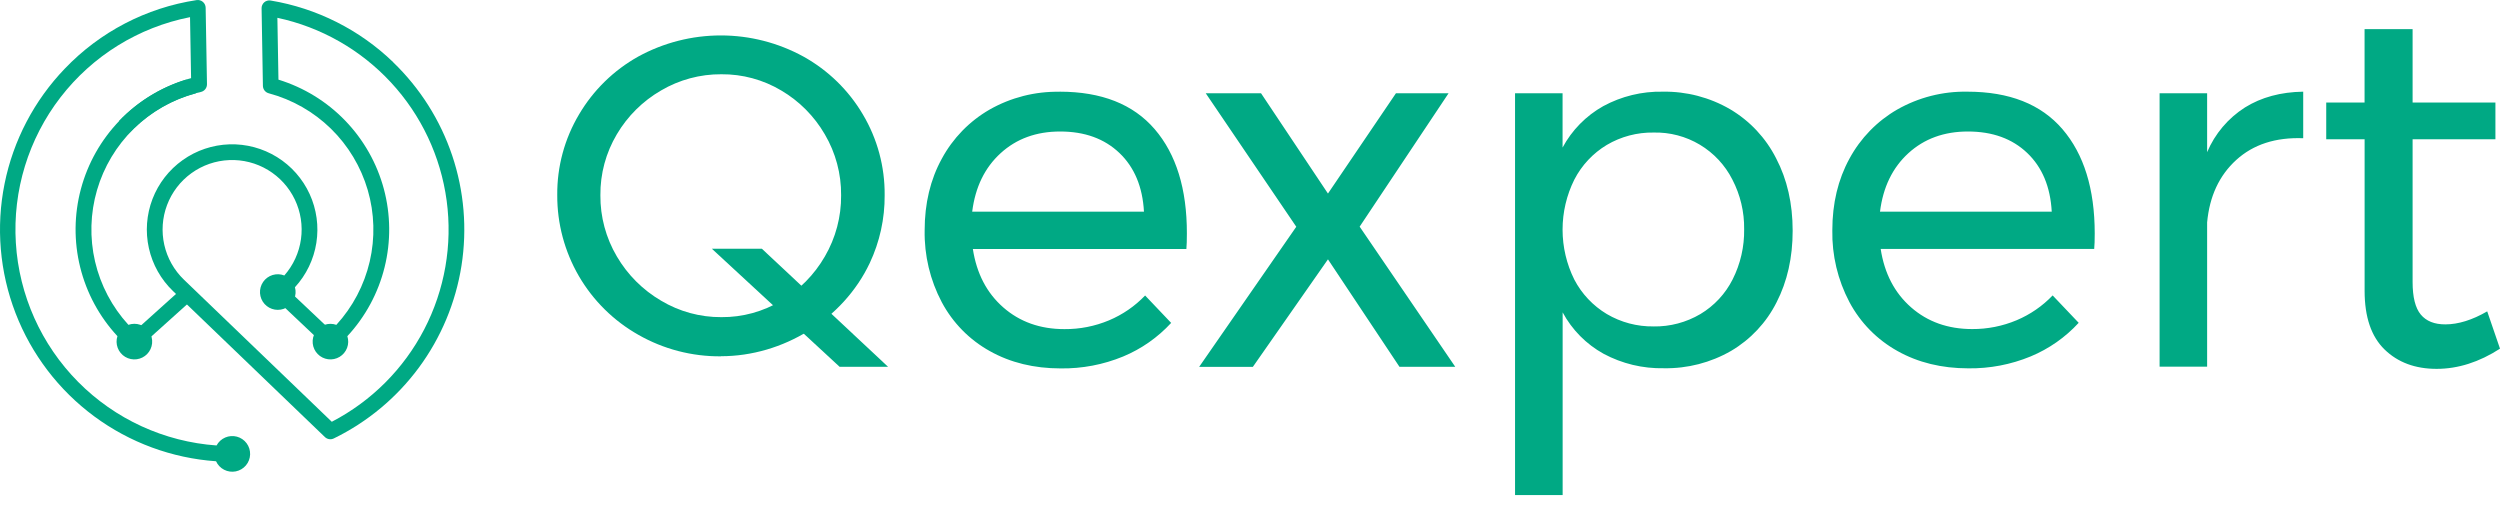 <svg xmlns="http://www.w3.org/2000/svg" width="173" height="35" viewBox="0 0 173 35" fill="none"><path fill-rule="evenodd" clip-rule="evenodd" d="M73.326 6.344C76.225 6.344 78.418 7.209 79.905 8.939C81.392 10.669 82.135 13.072 82.132 16.147C82.132 16.625 82.121 16.982 82.098 17.229H67.322C67.581 18.922 68.282 20.27 69.426 21.272C70.57 22.274 71.979 22.775 73.654 22.775C74.716 22.784 75.768 22.577 76.748 22.166C77.688 21.77 78.537 21.186 79.242 20.449L81.044 22.345C80.118 23.352 78.983 24.146 77.719 24.671C76.348 25.235 74.877 25.515 73.394 25.494C71.555 25.494 69.922 25.095 68.496 24.296C67.085 23.513 65.931 22.338 65.172 20.914C64.362 19.383 63.955 17.672 63.986 15.94C63.986 14.078 64.381 12.426 65.172 10.985C65.937 9.566 67.082 8.389 68.478 7.584C69.953 6.745 71.627 6.319 73.324 6.35L73.326 6.344ZM79.162 14.646C79.067 12.928 78.501 11.575 77.463 10.585C76.425 9.595 75.058 9.1 73.362 9.1C71.711 9.1 70.337 9.601 69.241 10.603C68.144 11.604 67.489 12.952 67.276 14.646H79.162ZM83.442 6.453H87.263L91.895 13.394L96.6 6.453H100.242L94.088 15.684L100.702 25.381H96.842L91.895 17.946L86.697 25.388H82.981L89.702 15.691L83.442 6.46V6.453ZM115.064 6.344C116.7 6.317 118.313 6.738 119.727 7.561C121.091 8.368 122.195 9.547 122.91 10.961C123.671 12.416 124.052 14.084 124.052 15.964C124.052 17.823 123.681 19.475 122.939 20.919C122.235 22.32 121.142 23.488 119.79 24.283C118.377 25.097 116.77 25.511 115.139 25.482C113.685 25.513 112.248 25.168 110.966 24.48C109.767 23.817 108.785 22.823 108.135 21.616V34.258H104.841V6.453H108.13V10.21C108.776 9.007 109.752 8.014 110.943 7.346C112.206 6.66 113.626 6.315 115.064 6.344ZM114.426 22.59C115.565 22.608 116.688 22.311 117.669 21.732C118.625 21.16 119.398 20.328 119.899 19.333C120.441 18.258 120.714 17.067 120.695 15.863C120.711 14.668 120.432 13.488 119.881 12.428C119.373 11.426 118.592 10.589 117.628 10.012C116.663 9.436 115.556 9.145 114.433 9.172C113.293 9.153 112.171 9.45 111.189 10.03C110.233 10.605 109.455 11.435 108.944 12.428C108.408 13.503 108.13 14.688 108.13 15.89C108.13 17.091 108.408 18.276 108.944 19.351C109.459 20.336 110.236 21.159 111.189 21.73C112.171 22.309 113.293 22.606 114.433 22.588L114.426 22.59ZM136.144 6.344C139.045 6.344 141.238 7.209 142.723 8.939C144.208 10.669 144.952 13.071 144.955 16.144C144.955 16.621 144.943 16.978 144.919 17.225H130.143C130.402 18.919 131.104 20.267 132.248 21.269C133.391 22.271 134.801 22.771 136.475 22.771C137.531 22.777 138.576 22.569 139.549 22.161C140.49 21.765 141.339 21.181 142.043 20.443L143.845 22.339C142.919 23.347 141.785 24.14 140.521 24.665C139.153 25.229 137.686 25.509 136.207 25.489C134.366 25.489 132.733 25.09 131.307 24.291C129.896 23.507 128.741 22.333 127.982 20.908C127.173 19.377 126.765 17.666 126.797 15.935C126.797 14.073 127.192 12.421 127.982 10.979C128.748 9.561 129.893 8.383 131.289 7.579C132.764 6.74 134.438 6.314 136.135 6.344H136.144ZM141.98 14.646C141.887 12.928 141.321 11.575 140.283 10.585C139.245 9.595 137.877 9.1 136.18 9.1C134.529 9.1 133.155 9.601 132.058 10.603C130.962 11.604 130.308 12.952 130.096 14.646H141.98ZM152.733 10.53C153.272 9.258 154.185 8.179 155.351 7.436C156.483 6.731 157.827 6.367 159.382 6.344V9.565C157.472 9.494 155.928 9.995 154.749 11.068C153.571 12.14 152.899 13.582 152.733 15.392V25.375H149.444V6.454H152.733V10.532V10.53ZM173 24.128C171.558 25.059 170.096 25.525 168.614 25.525C167.131 25.525 165.93 25.078 165.01 24.183C164.091 23.289 163.631 21.935 163.631 20.121V9.637H160.975V7.096H163.628V2.014H166.952V7.096H172.683V9.637H166.952V19.514C166.952 20.562 167.141 21.314 167.518 21.768C167.896 22.222 168.461 22.448 169.216 22.447C170.111 22.447 171.077 22.147 172.115 21.546L173 24.128Z" fill="#00A984"></path><path fill-rule="evenodd" clip-rule="evenodd" d="M52.723 17.214L61.454 25.383L58.099 25.381L49.262 17.214H52.723Z" fill="#00A984"></path><path fill-rule="evenodd" clip-rule="evenodd" d="M49.889 24.658C47.888 24.675 45.918 24.163 44.18 23.172C42.468 22.206 41.044 20.801 40.056 19.102C39.069 17.402 38.553 15.47 38.562 13.504C38.543 11.539 39.065 9.606 40.07 7.918C41.056 6.244 42.469 4.863 44.164 3.915C45.917 2.955 47.883 2.452 49.882 2.452C51.88 2.452 53.847 2.955 55.599 3.915C57.301 4.86 58.721 6.241 59.71 7.918C60.715 9.606 61.236 11.539 61.218 13.504C61.231 15.129 60.878 16.735 60.186 18.205C58.337 22.114 54.176 24.651 49.889 24.651V24.658ZM41.547 13.511C41.535 15 41.929 16.464 42.686 17.746C43.428 19.013 44.483 20.068 45.75 20.809C47.01 21.561 48.452 21.955 49.919 21.946C51.38 21.958 52.815 21.565 54.064 20.809C55.315 20.063 56.354 19.008 57.081 17.746C57.83 16.461 58.218 14.998 58.205 13.511C58.218 12.03 57.828 10.573 57.077 9.296C56.349 8.041 55.31 6.995 54.06 6.26C52.807 5.514 51.374 5.126 49.916 5.139C48.45 5.13 47.01 5.517 45.746 6.26C44.48 6.991 43.425 8.037 42.683 9.296C41.926 10.571 41.533 12.029 41.547 13.511Z" fill="#00A984"></path><path fill-rule="evenodd" clip-rule="evenodd" d="M14.323 5.829L14.231 0.537C14.23 0.465 14.214 0.394 14.186 0.328C14.157 0.262 14.115 0.202 14.063 0.153L14.036 0.128C13.977 0.077 13.907 0.041 13.832 0.02C13.757 -0.001 13.679 -0.005 13.602 0.007C10.122 0.537 6.915 2.205 4.484 4.751C2.366 6.955 0.921 9.716 0.317 12.712C-0.287 15.707 -0.024 18.813 1.074 21.665C2.173 24.516 4.062 26.995 6.519 28.811C8.977 30.628 11.901 31.705 14.95 31.919C15.065 32.172 15.262 32.38 15.51 32.507C15.758 32.634 16.042 32.674 16.315 32.62C16.588 32.565 16.835 32.42 17.015 32.208C17.195 31.995 17.299 31.728 17.308 31.45C17.317 31.171 17.232 30.898 17.066 30.674C16.9 30.45 16.663 30.289 16.394 30.217C16.125 30.145 15.839 30.166 15.584 30.276C15.328 30.387 15.117 30.581 14.986 30.826C11.366 30.569 7.962 29.006 5.407 26.428C2.853 23.851 1.321 20.433 1.097 16.81C0.872 13.188 1.97 9.607 4.187 6.734C6.404 3.86 9.589 1.889 13.15 1.187L13.223 5.407C11.327 5.921 9.606 6.942 8.246 8.361L9.032 9.118C10.349 7.743 12.041 6.786 13.898 6.364C14.019 6.338 14.128 6.27 14.205 6.172C14.283 6.075 14.324 5.954 14.323 5.829Z" fill="#00A984"></path><path fill-rule="evenodd" clip-rule="evenodd" d="M27.207 4.301C24.877 2.054 21.92 0.567 18.727 0.036C18.648 0.022 18.567 0.027 18.49 0.049C18.413 0.07 18.342 0.109 18.282 0.162C18.223 0.215 18.176 0.28 18.145 0.353C18.114 0.425 18.099 0.504 18.102 0.583L18.193 5.937C18.194 6.056 18.235 6.172 18.308 6.266C18.381 6.359 18.484 6.426 18.599 6.456C20.22 6.89 21.701 7.733 22.901 8.906C24.1 10.079 24.977 11.541 25.448 13.152C25.918 14.762 25.965 16.466 25.584 18.1C25.203 19.734 24.408 21.242 23.275 22.48C23.013 22.387 22.728 22.386 22.465 22.476C22.203 22.567 21.979 22.743 21.829 22.977C21.679 23.211 21.613 23.488 21.641 23.765C21.669 24.041 21.79 24.299 21.983 24.498C22.177 24.697 22.432 24.825 22.707 24.861C22.983 24.896 23.262 24.838 23.5 24.695C23.738 24.552 23.92 24.333 24.018 24.073C24.116 23.813 24.122 23.528 24.037 23.264C25.286 21.917 26.173 20.275 26.614 18.492C27.056 16.709 27.037 14.843 26.561 13.069C26.084 11.296 25.165 9.672 23.89 8.35C22.615 7.028 21.025 6.052 19.269 5.512L19.195 1.232C22.213 1.878 24.958 3.441 27.054 5.705C29.151 7.97 30.497 10.827 30.909 13.886C31.321 16.944 30.778 20.055 29.355 22.794C27.933 25.533 25.699 27.765 22.96 29.187L12.73 19.355C12.05 18.702 11.577 17.864 11.369 16.944C11.162 16.025 11.229 15.064 11.562 14.183C11.896 13.301 12.481 12.537 13.245 11.985C14.009 11.433 14.919 11.117 15.86 11.078C16.802 11.038 17.735 11.276 18.543 11.762C19.351 12.248 19.998 12.96 20.404 13.811C20.81 14.662 20.958 15.613 20.828 16.547C20.698 17.48 20.297 18.355 19.675 19.063C19.416 18.961 19.131 18.95 18.865 19.03C18.599 19.111 18.368 19.279 18.21 19.508C18.052 19.736 17.975 20.012 17.993 20.289C18.011 20.566 18.122 20.829 18.308 21.036C18.494 21.242 18.745 21.379 19.019 21.425C19.293 21.471 19.574 21.424 19.818 21.289C20.061 21.155 20.252 20.943 20.36 20.686C20.467 20.43 20.485 20.145 20.41 19.878C21.195 19.022 21.711 17.953 21.892 16.806C22.072 15.659 21.911 14.484 21.427 13.428C20.943 12.372 20.158 11.482 19.171 10.871C18.183 10.259 17.038 9.952 15.877 9.988C14.716 10.025 13.592 10.403 12.645 11.076C11.698 11.748 10.97 12.685 10.553 13.769C10.137 14.853 10.049 16.036 10.302 17.17C10.554 18.304 11.135 19.338 11.973 20.142L22.482 30.243C22.562 30.32 22.665 30.372 22.775 30.389C22.885 30.407 22.998 30.389 23.099 30.34C25.424 29.206 27.442 27.527 28.98 25.447C30.518 23.366 31.532 20.945 31.934 18.389C32.337 15.833 32.117 13.218 31.293 10.765C30.468 8.313 29.064 6.095 27.2 4.301H27.207Z" fill="#00A984"></path><path fill-rule="evenodd" clip-rule="evenodd" d="M13.562 6.454C11.942 6.888 10.461 7.732 9.261 8.905C8.062 10.078 7.185 11.54 6.715 13.15C6.245 14.761 6.198 16.465 6.578 18.099C6.959 19.732 7.753 21.241 8.886 22.478C9.148 22.385 9.434 22.383 9.697 22.473C9.961 22.563 10.186 22.739 10.336 22.973C10.486 23.207 10.553 23.485 10.525 23.762C10.498 24.038 10.377 24.298 10.184 24.497C9.99 24.697 9.734 24.825 9.459 24.861C9.183 24.897 8.903 24.839 8.664 24.696C8.426 24.553 8.243 24.333 8.145 24.073C8.047 23.812 8.04 23.526 8.126 23.262C6.877 21.916 5.99 20.275 5.549 18.492C5.107 16.71 5.125 14.845 5.6 13.072C6.076 11.298 6.993 9.674 8.267 8.352C9.541 7.03 11.13 6.053 12.885 5.512C13.164 5.622 13.562 6.454 13.562 6.454Z" fill="#00A984"></path><path d="M12.628 19.939L9.209 23.014L9.908 23.791L13.327 20.716L12.628 19.939Z" fill="#00A984"></path><path d="M19.696 19.84L18.979 20.6L22.322 23.758L23.039 22.998L19.696 19.84Z" fill="#00A984"></path></svg>